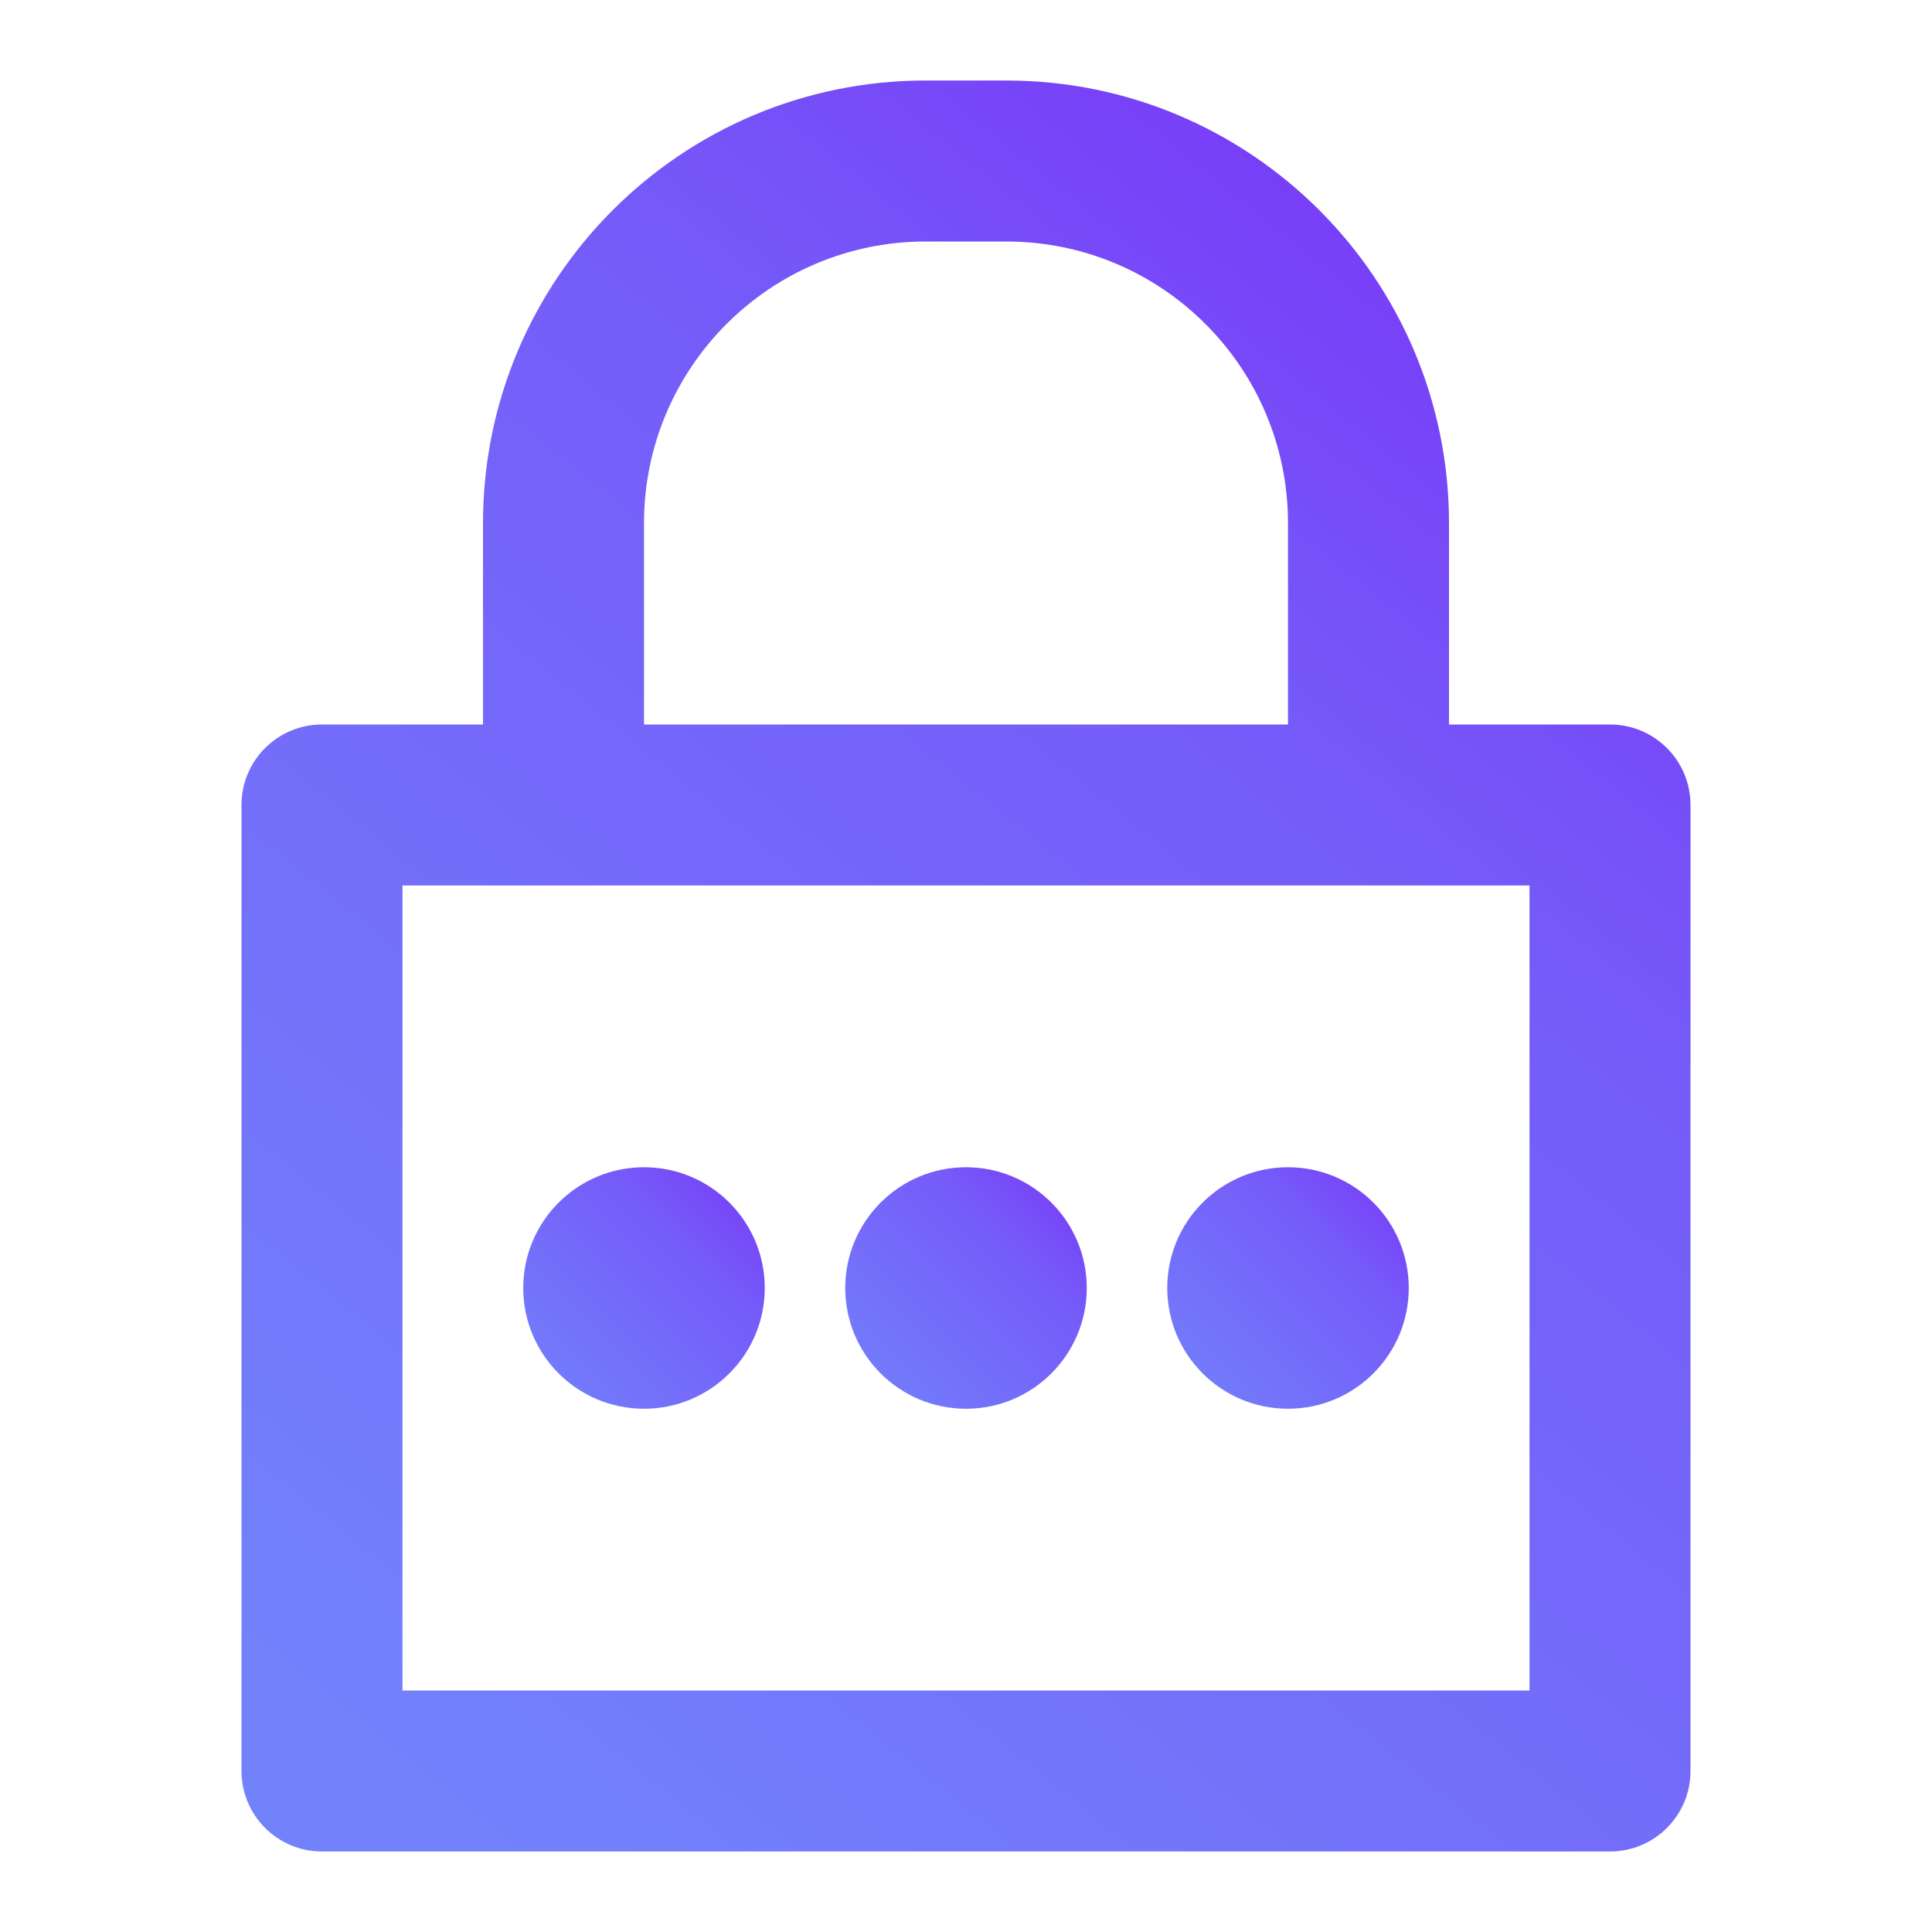 <?xml version="1.0" encoding="UTF-8"?>
<svg width="48px" height="48px" viewBox="0 0 48 48" version="1.1" xmlns="http://www.w3.org/2000/svg" xmlns:xlink="http://www.w3.org/1999/xlink">
    <title>Yahoo Copy</title>
    <defs>
        <linearGradient x1="16.529%" y1="100%" x2="83.471%" y2="0%" id="linearGradient-1">
            <stop stop-color="#7282FB" offset="0%"></stop>
            <stop stop-color="#755BF9" offset="68.714%"></stop>
            <stop stop-color="#7934F7" offset="100%"></stop>
        </linearGradient>
        <linearGradient x1="0%" y1="100%" x2="100%" y2="0%" id="linearGradient-2">
            <stop stop-color="#7282FB" offset="0%"></stop>
            <stop stop-color="#755BF9" offset="68.714%"></stop>
            <stop stop-color="#7934F7" offset="100%"></stop>
        </linearGradient>
    </defs>
    <g id="Yahoo-Copy" stroke="none" stroke-width="1" fill="none" fill-rule="evenodd">
        <g id="Group" transform="translate(6, 2)">
            <path d="M34,16 L30,16 L30,11 C30,4.925 25.075,8.8817842e-16 19,8.8817842e-16 L17,8.8817842e-16 C10.925,8.8817842e-16 6,4.925 6,11 L6,16 L2,16 C0.895,16 0,16.895 0,18 L0,42 C0,43.105 0.895,44 2,44 L34,44 C35.105,44 36,43.105 36,42 L36,18 C36,16.895 35.105,16 34,16 Z M10,11 C10,7.134 13.134,4 17,4 L19,4 C22.866,4 26,7.134 26,11 L26,16 L10,16 L10,11 Z M32,40 L4,40 L4,20 L32,20 L32,40 Z" id="Shape" fill="url(#linearGradient-1)"></path>
            <circle id="Oval" fill="url(#linearGradient-2)" cx="10" cy="30" r="3"></circle>
            <circle id="Oval" fill="url(#linearGradient-2)" cx="18" cy="30" r="3"></circle>
            <circle id="Oval" fill="url(#linearGradient-2)" cx="26" cy="30" r="3"></circle>
        </g>
    </g>
</svg>